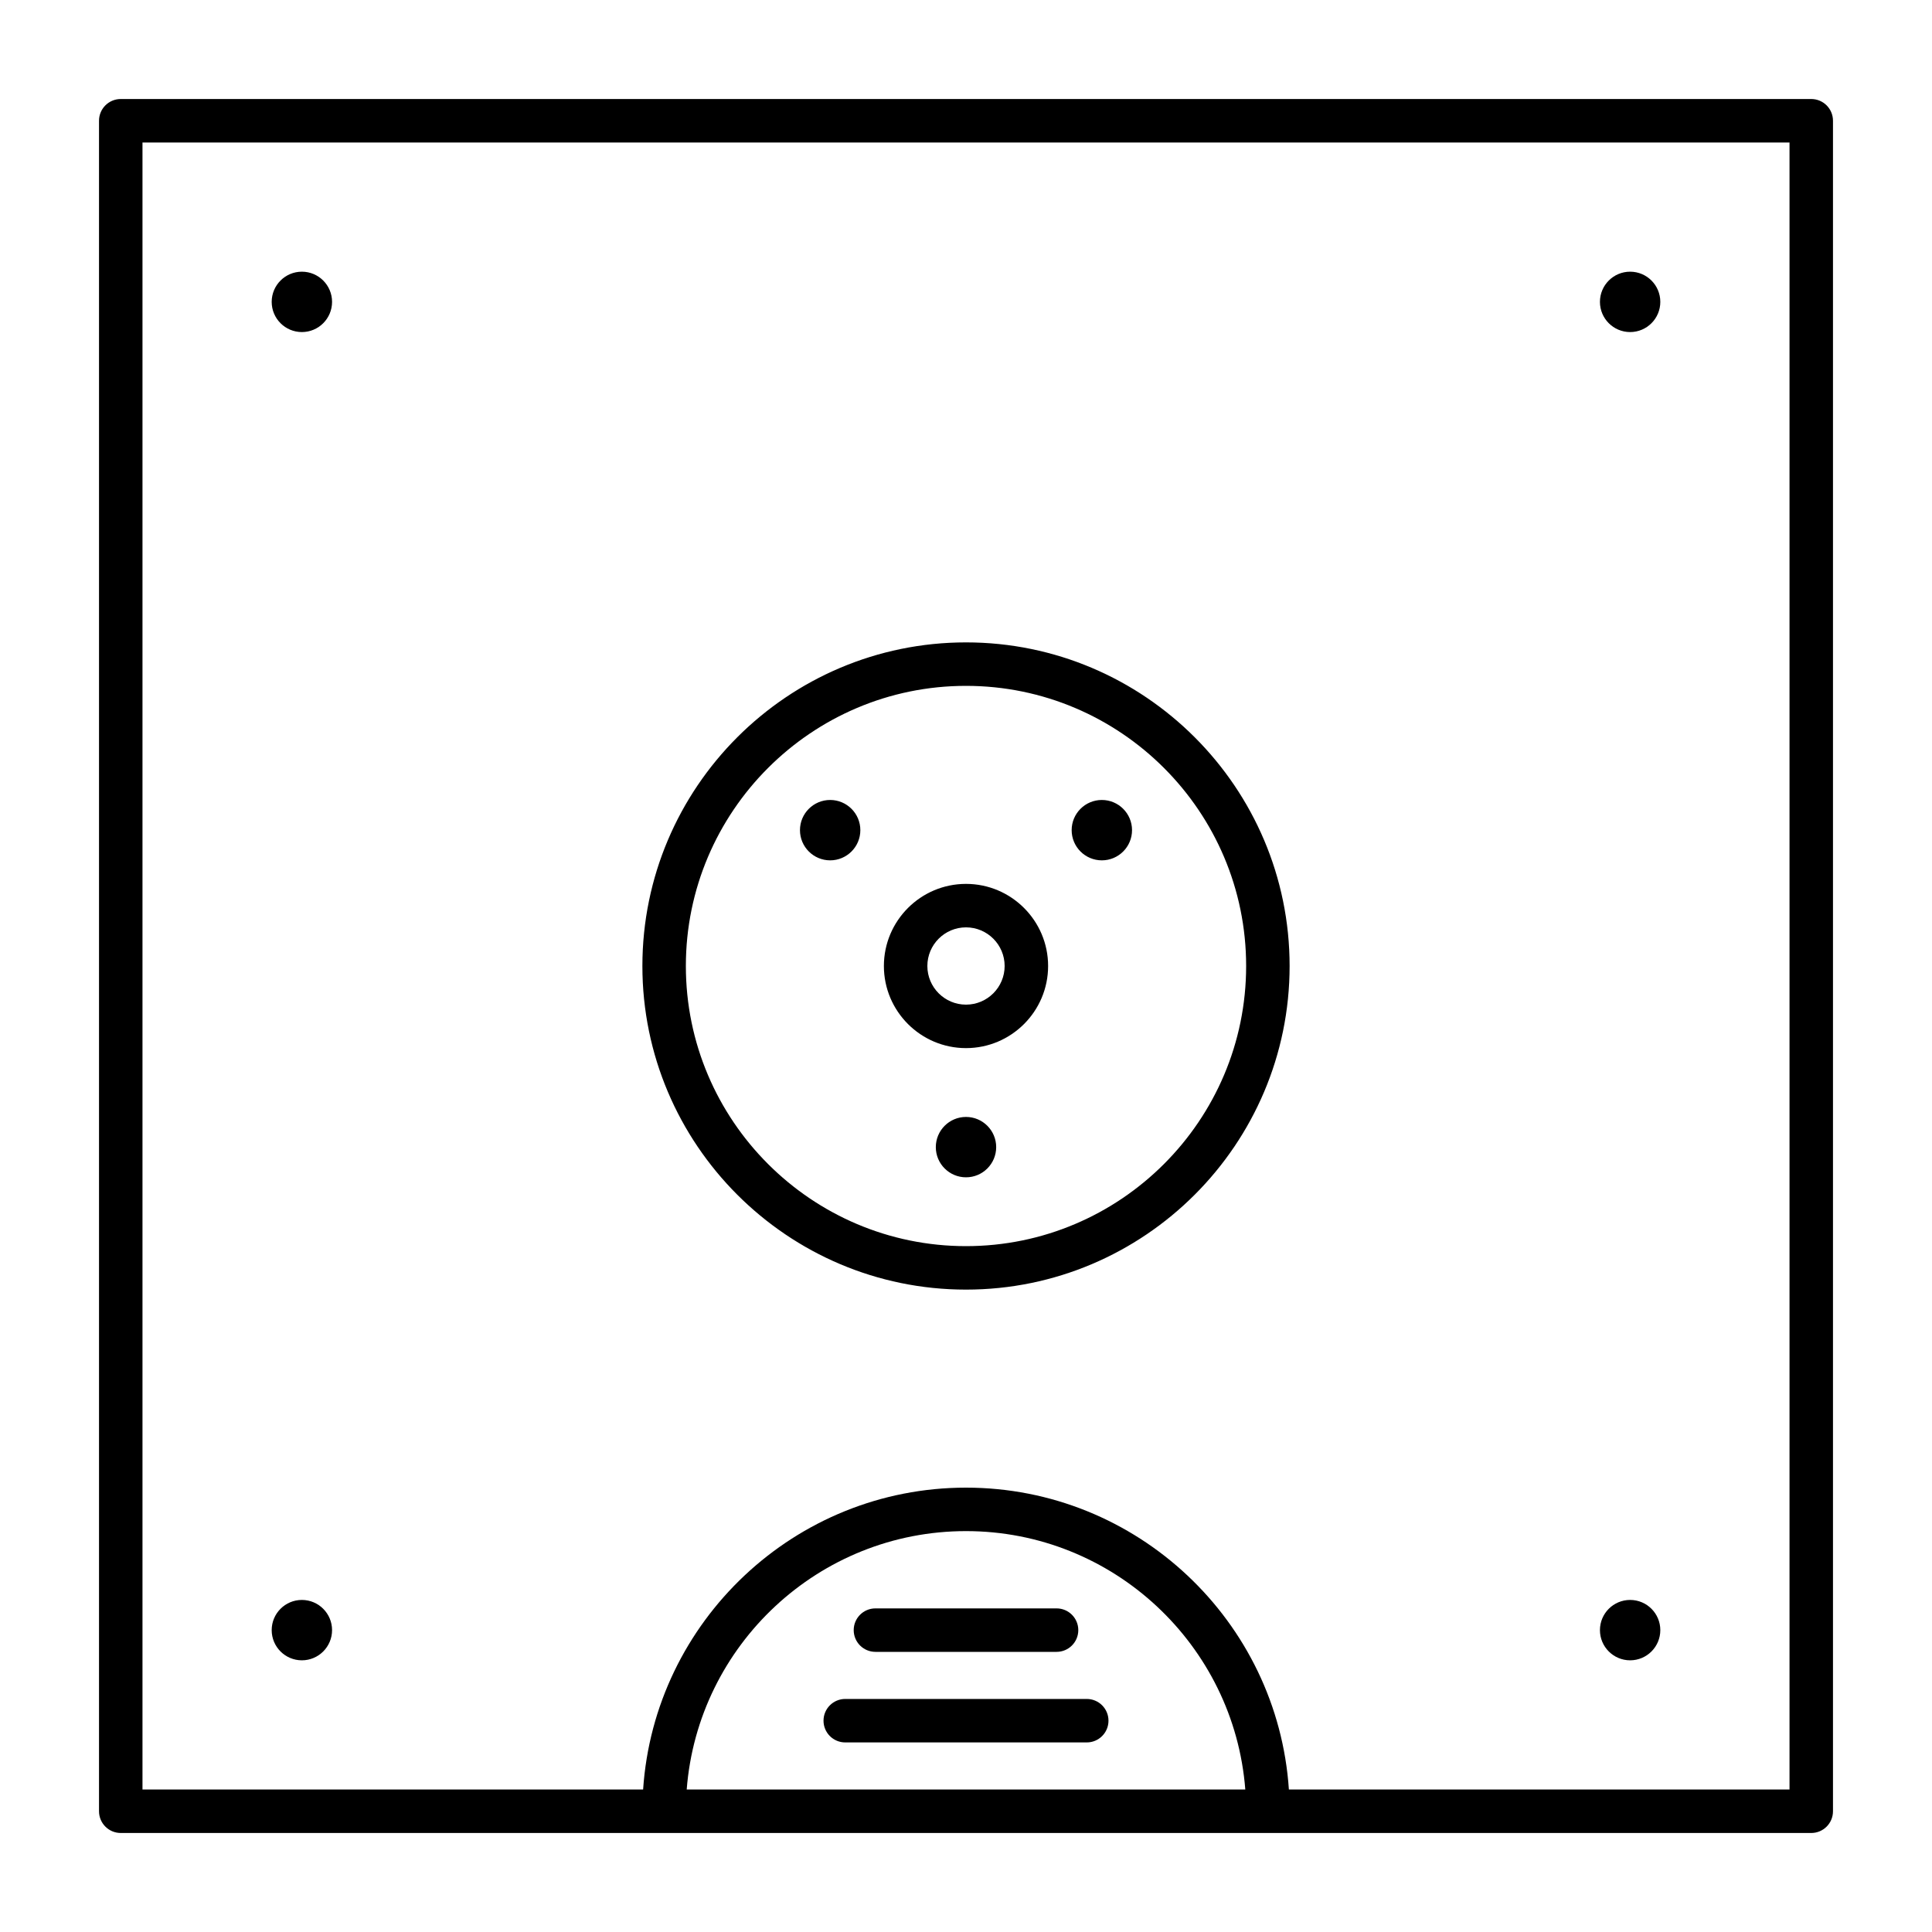 <svg xmlns="http://www.w3.org/2000/svg" viewBox="0 0 32 32"><path d="M30,30.36H2c-0.199,0-0.36-0.161-0.36-0.36V2	c0-0.199,0.161-0.36,0.36-0.36h28c0.199,0,0.36,0.161,0.36,0.36v28C30.36,30.199,30.199,30.36,30,30.36z M21.348,29.64h8.292V2.36	H2.36v27.28h8.292c0.186-2.788,2.514-5,5.348-5C18.834,24.64,21.162,26.852,21.348,29.64z M11.374,29.64h9.252	c-0.185-2.391-2.188-4.28-4.626-4.28S11.558,27.249,11.374,29.64z M16,21.36c-2.956,0-5.36-2.405-5.36-5.36	c0-2.956,2.404-5.36,5.36-5.36c2.955,0,5.36,2.404,5.36,5.36C21.36,18.955,18.955,21.36,16,21.36z M16,11.36	c-2.559,0-4.64,2.082-4.64,4.64s2.082,4.64,4.64,4.64s4.64-2.081,4.64-4.64S18.559,11.36,16,11.36z M16,17.36	c-0.75,0-1.36-0.61-1.36-1.36s0.61-1.36,1.36-1.36s1.36,0.61,1.36,1.36S16.75,17.36,16,17.36z M16,15.36	c-0.353,0-0.64,0.287-0.64,0.64s0.287,0.64,0.64,0.64s0.64-0.287,0.64-0.64S16.353,15.36,16,15.36z M14.25,13.75	c0,0.276-0.224,0.5-0.5,0.5s-0.5-0.224-0.5-0.5s0.224-0.5,0.5-0.5S14.25,13.474,14.25,13.75z M5,4.5C4.724,4.5,4.5,4.724,4.5,5	S4.724,5.5,5,5.5S5.5,5.276,5.5,5S5.276,4.5,5,4.5z M27,4.5c-0.276,0-0.5,0.224-0.5,0.5s0.224,0.5,0.5,0.5s0.5-0.224,0.5-0.5	S27.276,4.5,27,4.5z M27,26.5c-0.276,0-0.5,0.224-0.5,0.5s0.224,0.5,0.5,0.5s0.5-0.224,0.5-0.5S27.276,26.5,27,26.5z M5,26.5	c-0.276,0-0.5,0.224-0.5,0.5s0.224,0.5,0.5,0.5s0.5-0.224,0.5-0.5S5.276,26.5,5,26.5z M16,18.5c-0.276,0-0.5,0.224-0.5,0.5	s0.224,0.5,0.5,0.5c0.276,0,0.5-0.224,0.5-0.5S16.276,18.5,16,18.5z M18.25,13.25c-0.276,0-0.5,0.224-0.5,0.5s0.224,0.5,0.5,0.5	s0.5-0.224,0.5-0.5S18.526,13.25,18.25,13.25z M18,28.86h-4c-0.199,0-0.36-0.161-0.36-0.36s0.161-0.36,0.36-0.36h4	c0.199,0,0.36,0.161,0.36,0.36S18.199,28.86,18,28.86z M17.5,27.36h-3c-0.199,0-0.36-0.161-0.36-0.36s0.161-0.36,0.36-0.36h3	c0.199,0,0.36,0.161,0.36,0.36S17.699,27.36,17.5,27.36z"/></svg>